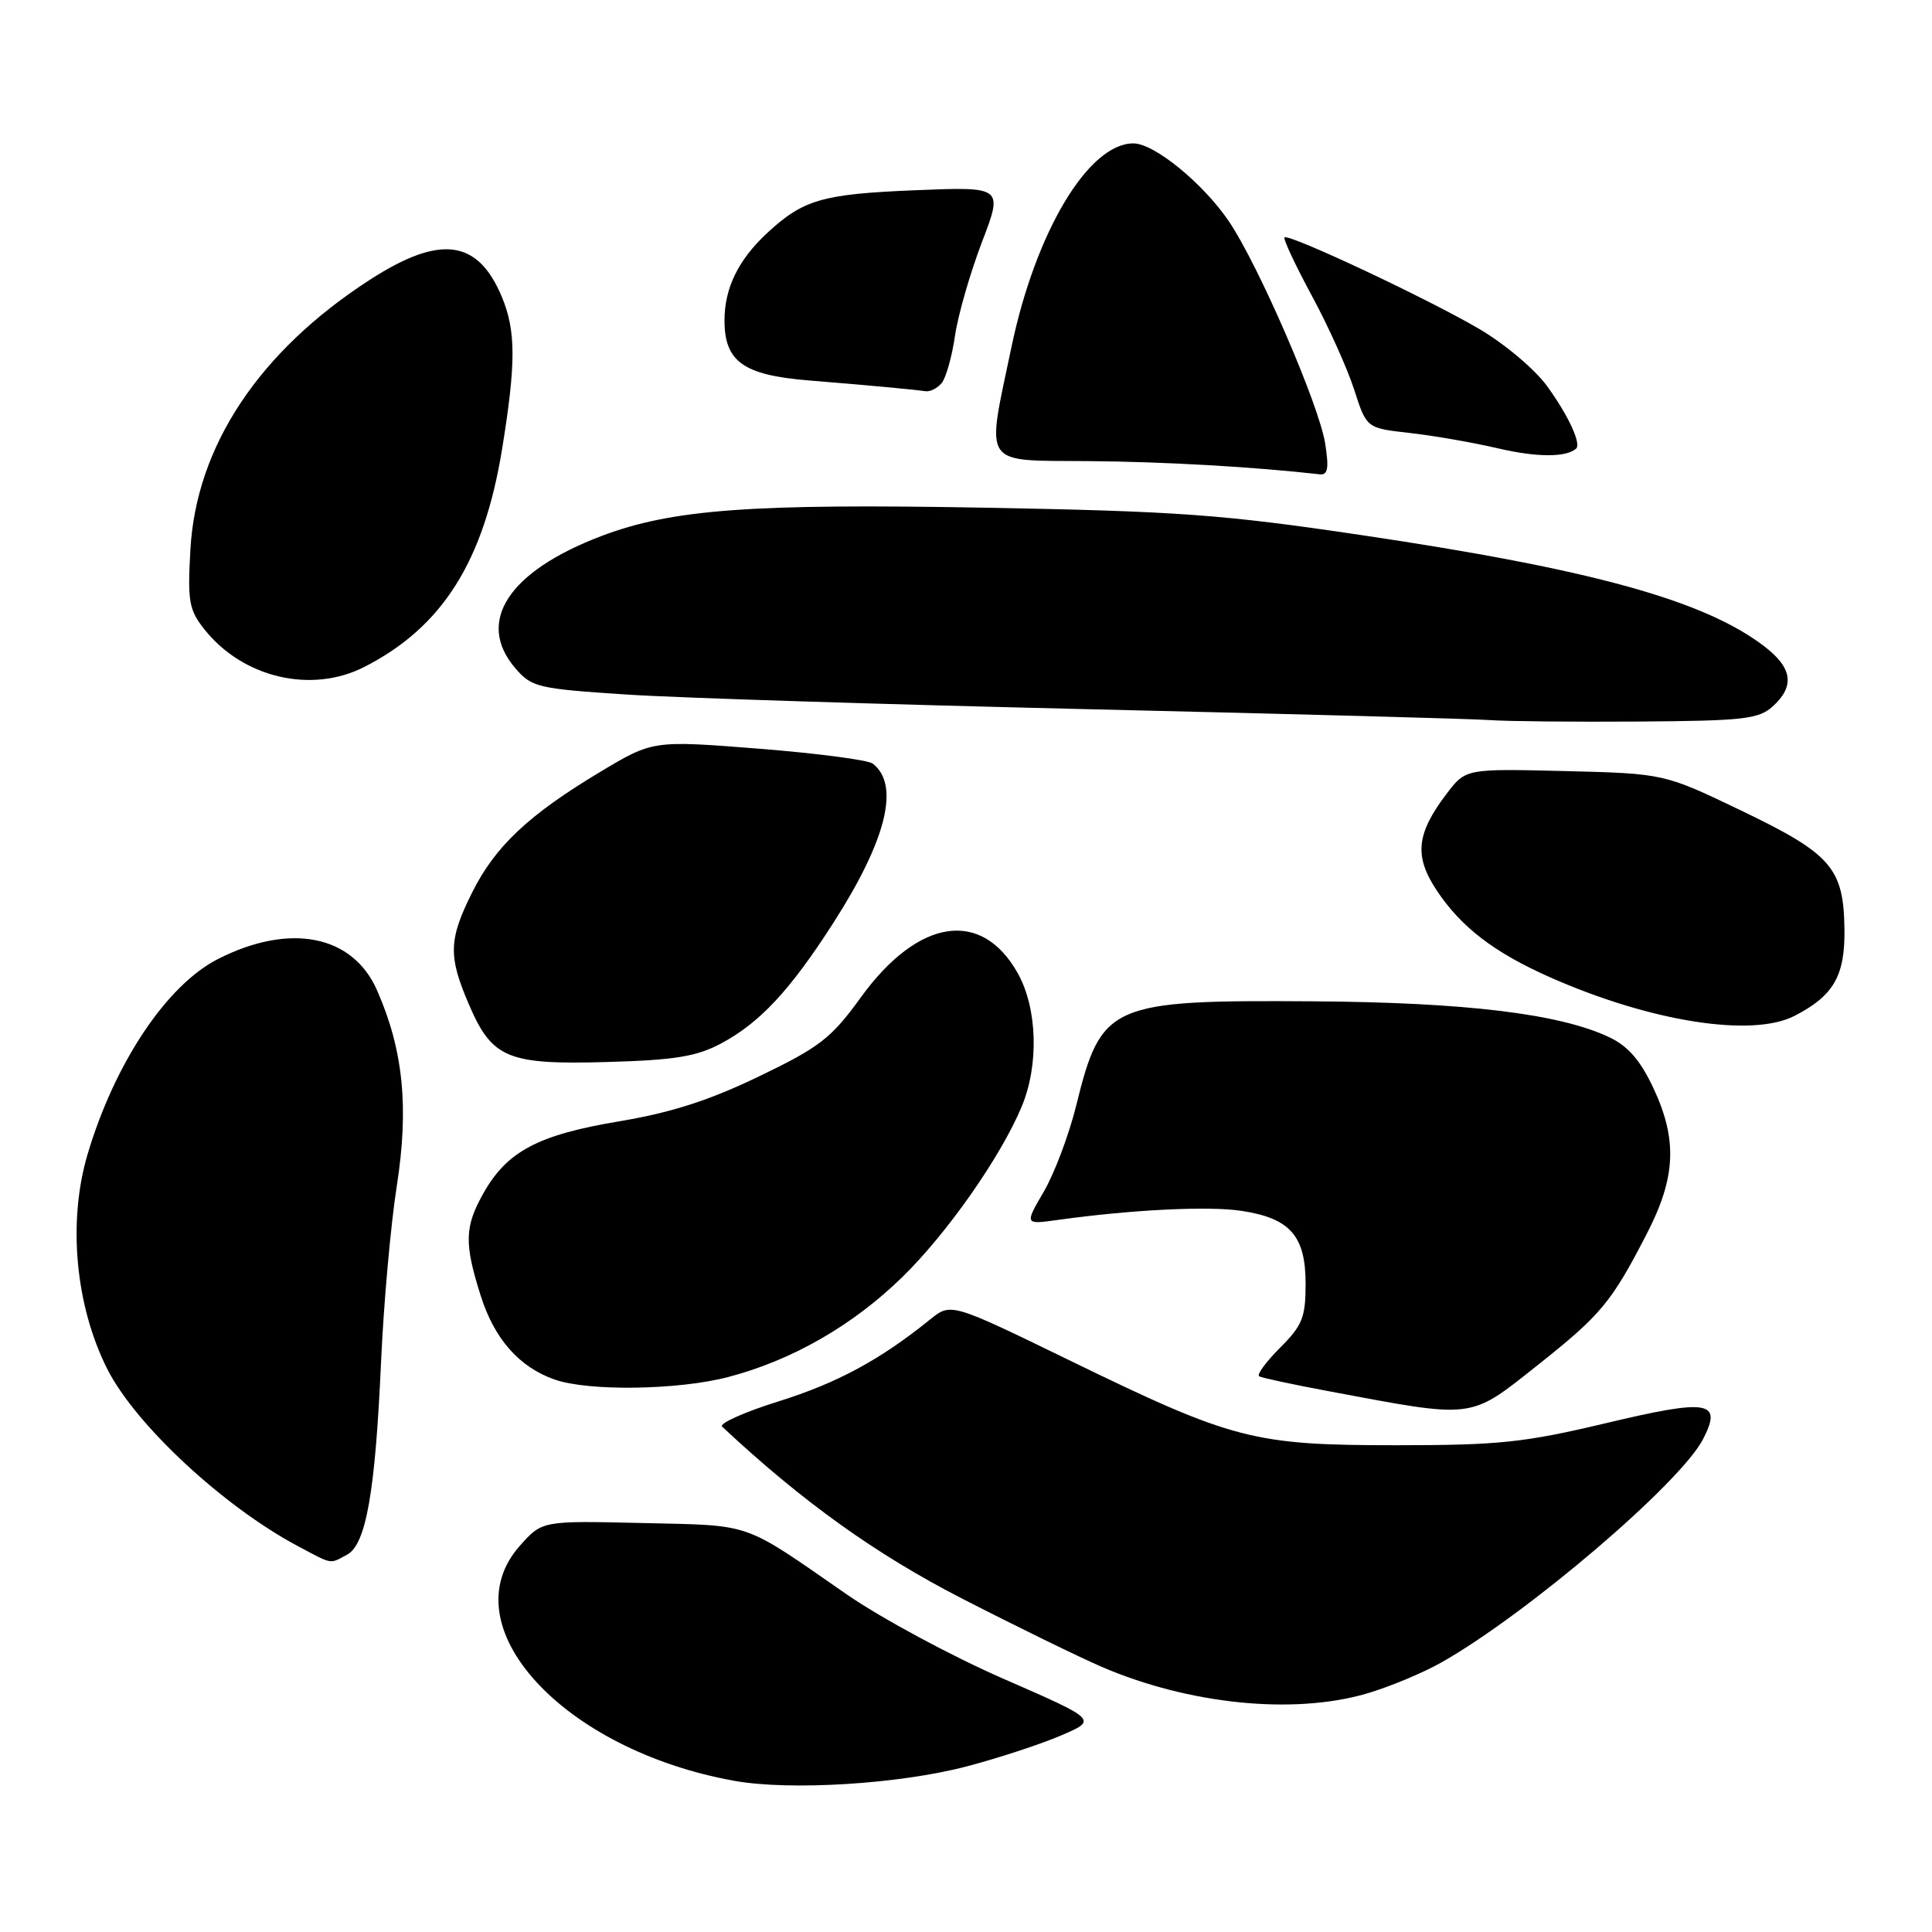 <?xml version="1.0" encoding="UTF-8" standalone="no"?>
<!DOCTYPE svg PUBLIC "-//W3C//DTD SVG 1.1//EN" "http://www.w3.org/Graphics/SVG/1.1/DTD/svg11.dtd" >
<svg xmlns="http://www.w3.org/2000/svg" xmlns:xlink="http://www.w3.org/1999/xlink" version="1.1" viewBox="0 0 256 256">
 <g >
 <path fill="currentColor"
d=" M 128.12 234.05 C 132.31 232.95 137.92 231.11 140.59 229.96 C 145.43 227.89 145.43 227.89 132.97 222.45 C 126.11 219.46 116.76 214.42 112.19 211.26 C 98.19 201.56 99.91 202.16 85.18 201.81 C 71.85 201.50 71.85 201.50 68.93 204.77 C 59.45 215.34 74.47 231.86 97.30 235.97 C 104.71 237.30 119.22 236.40 128.12 234.05 Z  M 181.07 224.41 C 184.06 223.54 188.53 221.68 191.00 220.28 C 202.35 213.86 222.64 196.54 225.66 190.70 C 228.28 185.63 226.42 185.33 212.78 188.58 C 201.95 191.15 198.67 191.50 185.00 191.50 C 166.08 191.50 163.39 190.80 141.75 180.27 C 126.01 172.61 126.01 172.61 123.25 174.83 C 116.64 180.18 110.95 183.25 103.19 185.68 C 98.62 187.11 95.24 188.62 95.69 189.04 C 106.33 198.99 116.03 205.94 127.50 211.83 C 134.65 215.50 142.96 219.56 145.97 220.86 C 157.53 225.84 171.38 227.24 181.07 224.41 Z  M 45.99 206.00 C 48.50 204.66 49.72 197.73 50.49 180.50 C 50.83 172.80 51.77 162.28 52.58 157.13 C 54.20 146.73 53.44 139.13 49.96 131.22 C 46.74 123.88 38.42 122.24 28.91 127.06 C 22.10 130.51 15.21 140.83 11.61 152.93 C 8.95 161.88 9.98 173.02 14.23 181.43 C 17.97 188.81 29.63 199.64 39.49 204.88 C 44.14 207.35 43.63 207.27 45.99 206.00 Z  M 203.77 180.87 C 212.15 174.22 213.52 172.57 218.20 163.50 C 222.06 156.03 222.29 151.04 219.10 144.21 C 217.36 140.50 215.74 138.63 213.24 137.44 C 206.68 134.33 194.24 132.82 174.00 132.68 C 147.02 132.50 145.94 132.98 142.60 146.50 C 141.65 150.35 139.72 155.47 138.32 157.88 C 135.76 162.26 135.76 162.26 140.13 161.65 C 149.90 160.29 160.06 159.78 164.47 160.44 C 170.94 161.41 173.00 163.75 173.00 170.10 C 173.00 174.57 172.58 175.62 169.60 178.60 C 167.73 180.47 166.49 182.17 166.85 182.37 C 167.21 182.57 171.32 183.46 176.00 184.33 C 195.57 188.00 194.62 188.12 203.77 180.87 Z  M 96.46 182.47 C 104.91 180.27 113.00 175.63 119.55 169.23 C 125.50 163.43 132.61 153.27 135.38 146.63 C 137.69 141.10 137.46 133.60 134.85 128.94 C 130.04 120.39 121.66 121.68 114.07 132.15 C 110.13 137.59 108.64 138.74 100.57 142.63 C 93.95 145.82 88.94 147.43 82.00 148.59 C 71.29 150.38 67.18 152.56 64.05 158.12 C 61.56 162.55 61.50 164.74 63.68 171.64 C 65.50 177.42 68.79 181.15 73.50 182.80 C 78.00 184.37 89.82 184.20 96.46 182.47 Z  M 95.50 138.29 C 100.65 135.56 104.68 131.25 110.44 122.26 C 117.47 111.30 119.28 103.99 115.64 101.18 C 115.01 100.70 108.20 99.81 100.50 99.20 C 86.50 98.10 86.50 98.10 79.50 102.30 C 70.03 107.98 65.60 112.16 62.56 118.26 C 59.44 124.51 59.38 126.70 62.14 133.11 C 65.21 140.25 67.25 141.10 80.50 140.72 C 89.37 140.47 92.27 140.00 95.50 138.29 Z  M 237.80 134.60 C 242.98 131.93 244.48 129.30 244.40 123.12 C 244.29 115.01 242.67 113.15 230.75 107.42 C 220.50 102.50 220.50 102.50 207.36 102.17 C 194.22 101.85 194.22 101.85 191.69 105.17 C 187.67 110.46 187.36 113.43 190.35 117.95 C 193.58 122.84 197.99 126.22 205.40 129.50 C 218.71 135.39 232.18 137.51 237.80 134.60 Z  M 234.90 93.60 C 237.86 90.91 237.51 88.49 233.75 85.62 C 225.78 79.54 210.89 75.43 180.44 70.91 C 161.95 68.16 156.09 67.74 130.36 67.27 C 99.51 66.71 89.01 67.49 79.68 71.03 C 67.34 75.72 63.00 82.40 68.29 88.55 C 70.46 91.07 71.26 91.26 83.04 92.03 C 89.89 92.48 117.55 93.35 144.50 93.98 C 171.45 94.61 195.30 95.25 197.50 95.42 C 199.70 95.58 208.54 95.67 217.15 95.61 C 231.04 95.51 233.03 95.29 234.90 93.60 Z  M 48.30 88.36 C 58.64 83.07 64.11 74.39 66.54 59.44 C 68.38 48.08 68.37 43.83 66.49 39.32 C 63.30 31.70 58.31 31.06 48.98 37.09 C 34.35 46.55 26.00 59.10 25.23 72.81 C 24.84 79.66 25.04 80.81 27.06 83.36 C 32.16 89.82 41.27 91.96 48.30 88.36 Z  M 175.59 58.75 C 174.78 53.65 166.77 35.16 162.85 29.35 C 159.44 24.31 152.95 19.00 150.18 19.00 C 144.23 19.00 137.22 30.70 134.02 46.00 C 130.66 62.06 129.93 60.98 144.25 61.10 C 154.26 61.18 166.03 61.85 174.88 62.85 C 175.95 62.97 176.11 62.05 175.59 58.75 Z  M 208.84 59.45 C 209.56 58.82 207.81 55.04 205.01 51.18 C 203.41 48.96 199.35 45.54 195.98 43.57 C 189.08 39.53 170.75 30.92 170.20 31.46 C 170.01 31.66 171.63 35.12 173.81 39.16 C 176.00 43.20 178.52 48.80 179.43 51.61 C 181.07 56.73 181.07 56.73 186.79 57.37 C 189.93 57.72 195.20 58.64 198.50 59.41 C 203.63 60.61 207.51 60.62 208.84 59.45 Z  M 124.78 50.75 C 125.35 50.06 126.14 47.25 126.54 44.50 C 126.94 41.75 128.55 36.18 130.10 32.11 C 132.93 24.73 132.93 24.73 121.18 25.21 C 108.95 25.72 106.45 26.44 101.66 30.87 C 97.84 34.41 96.00 38.17 96.00 42.45 C 96.00 47.92 98.50 49.70 107.16 50.41 C 115.25 51.07 120.90 51.59 122.63 51.84 C 123.25 51.93 124.22 51.44 124.78 50.75 Z "/>
</g>
</svg>